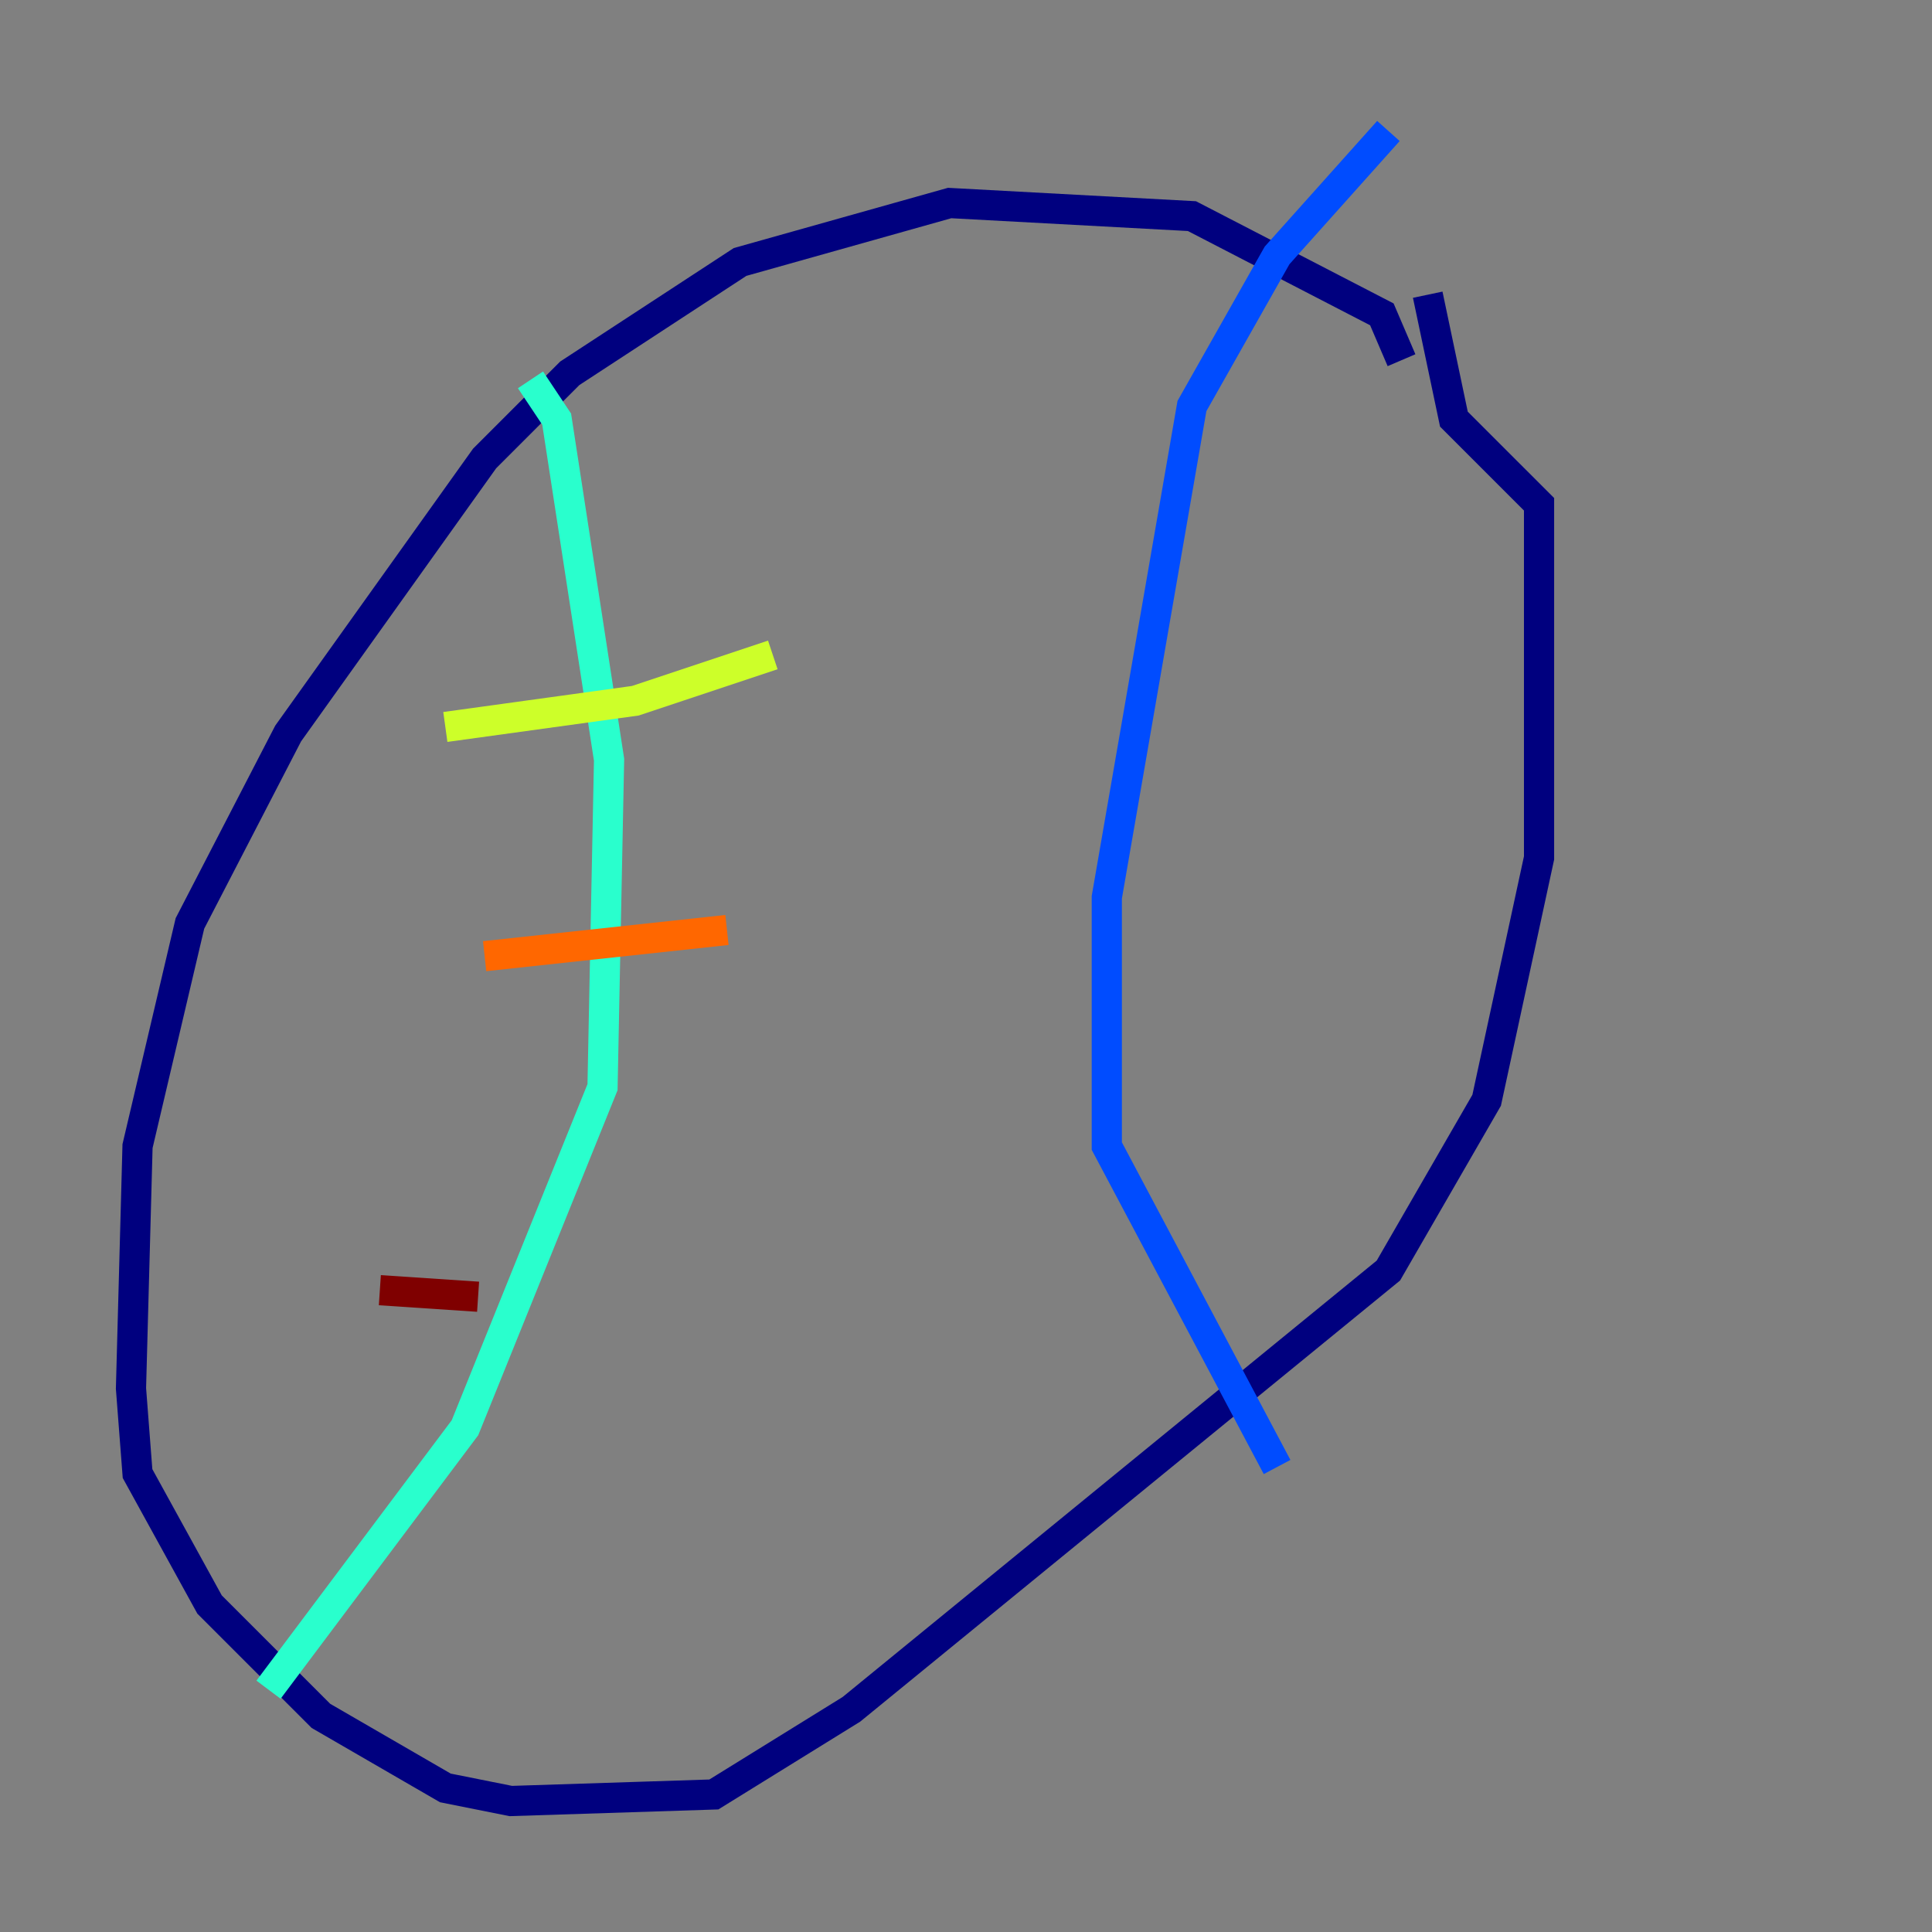 <?xml version="1.0" encoding="utf-8" ?>
<svg baseProfile="tiny" height="128" version="1.2" viewBox="0,0,128,128" width="128" xmlns="http://www.w3.org/2000/svg" xmlns:ev="http://www.w3.org/2001/xml-events" xmlns:xlink="http://www.w3.org/1999/xlink"><rect x="0" y="0" width="128" height="128" fill="#808080" stroke="none"/><defs /><polyline fill="none" points="92.854,23.864 91.552,20.827 78.969,14.319 62.915,13.451 49.031,17.356 37.749,24.732 32.108,30.373 19.091,48.597 12.583,61.18 9.112,75.932 8.678,91.986 9.112,97.627 13.885,106.305 21.261,113.681 29.505,118.454 33.844,119.322 47.295,118.888 56.407,113.248 91.986,84.176 98.495,72.895 101.966,56.841 101.966,33.41 96.325,27.77 94.59,19.525" stroke="#00007f" stroke-width="2" /><polyline fill="none" points="91.986,8.678 84.61,16.922 78.969,26.902 73.329,59.444 73.329,75.932 84.61,97.193" stroke="#004cff" stroke-width="2" /><polyline fill="none" points="35.146,25.166 36.881,27.77 40.352,50.332 39.919,72.027 30.807,94.59 17.79,111.946" stroke="#29ffcd" stroke-width="2" /><polyline fill="none" points="29.505,48.163 42.088,46.427 51.2,43.39" stroke="#cdff29" stroke-width="2" /><polyline fill="none" points="32.108,63.349 48.163,61.614" stroke="#ff6700" stroke-width="2" /><polyline fill="none" points="25.166,85.478 31.675,85.912" stroke="#7f0000" stroke-width="2" /></svg>